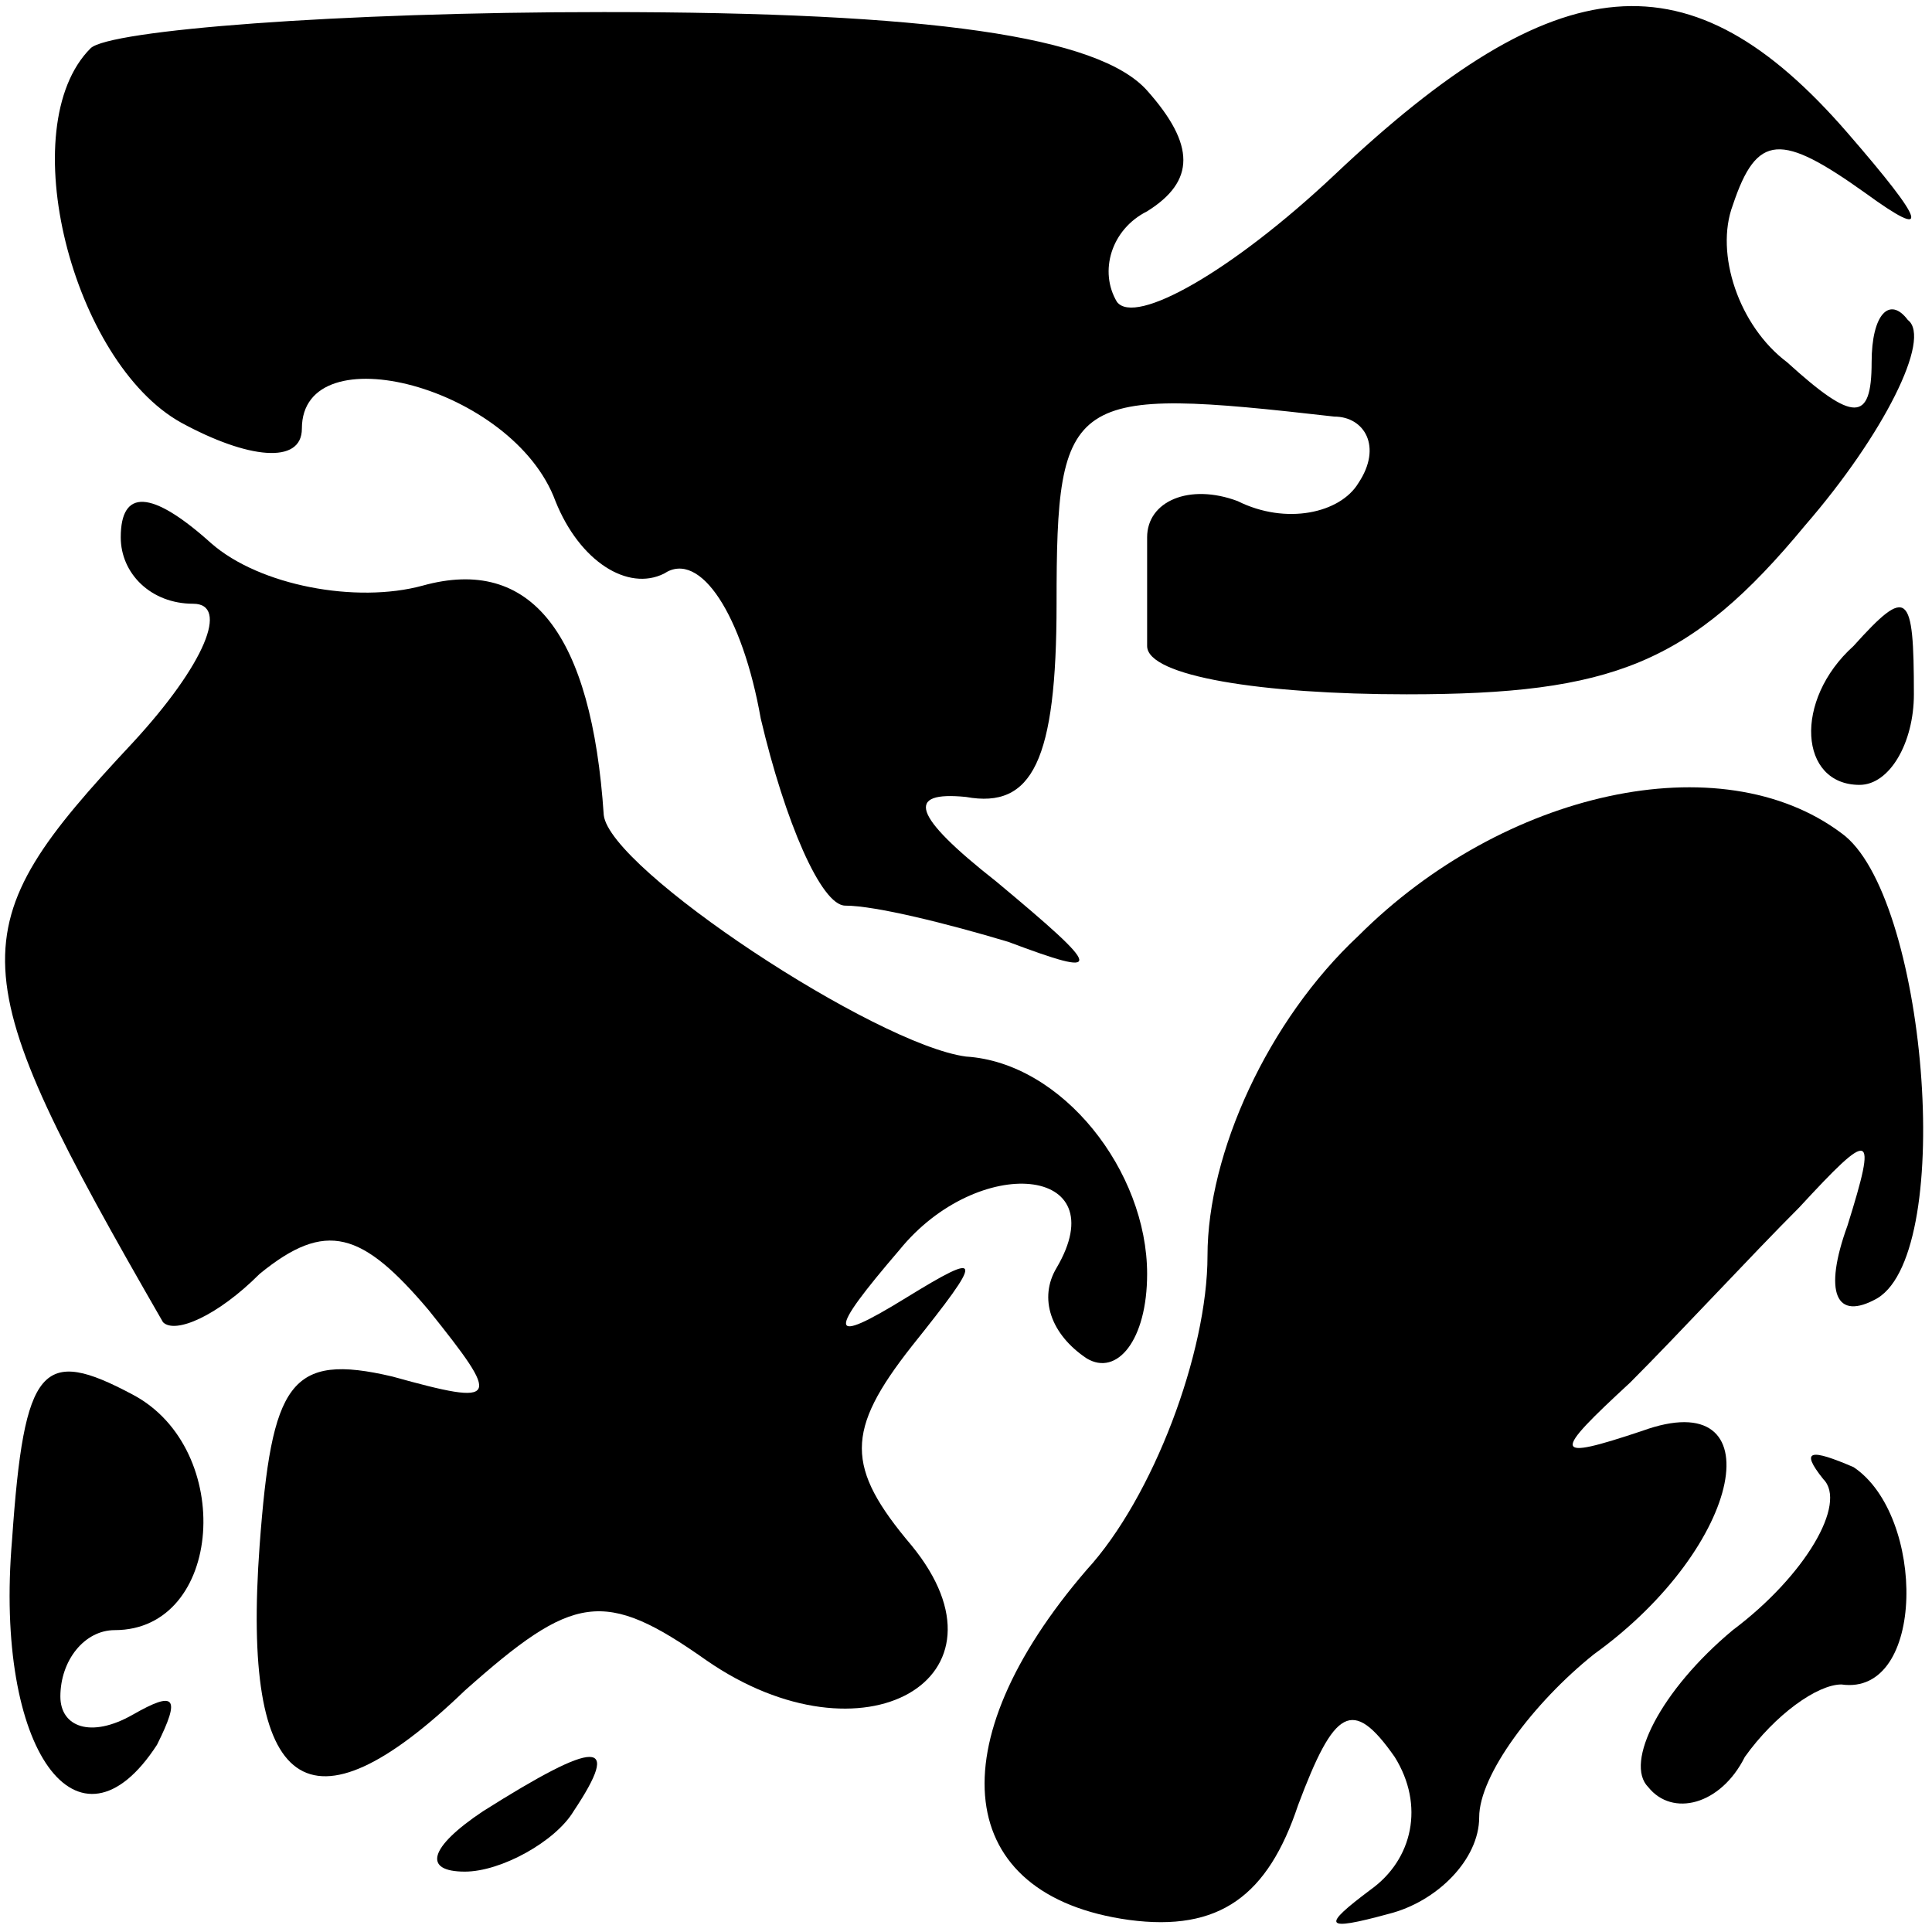 <?xml version="1.0" standalone="no"?>
<!DOCTYPE svg PUBLIC "-//W3C//DTD SVG 20010904//EN"
 "http://www.w3.org/TR/2001/REC-SVG-20010904/DTD/svg10.dtd">
<svg version="1.0" xmlns="http://www.w3.org/2000/svg"
 width="32pt" height="32pt" viewBox="0 0 32 32"
 preserveAspectRatio="xMidYMid meet">
<g transform="translate(0,32) scale(0.1,-0.1)"
fill="#000000" stroke="none">
<path fill="#000000" stroke="none" d="M15 312 c-13 -13 -3 -52 15 -62 11 -6
20 -7 20 -1 0 16 35 7 42 -12 4 -10 12 -15 18 -12 6 4 13 -7 16 -24 4 -17 10
-31 14 -31 5 0 17 -3 27 -6 16 -6 16 -5 -2 10 -14 11 -15 15 -5 14 11 -2 15 6
15 32 0 35 2 36 46 31 5 0 8 -5 4 -11 -3 -5 -12 -7 -20 -3 -8 3 -15 0 -15 -6
0 -6 0 -14 0 -18 0 -5 19 -8 43 -8 34 0 47 5 66 28 13 15 21 31 17 34 -3 4 -6
1 -6 -7 0 -10 -3 -10 -14 0 -8 6 -12 18 -9 26 4 12 8 12 22 2 11 -8 10 -5 -3
10 -26 30 -48 28 -85 -7 -17 -16 -33 -25 -36 -21 -3 5 -1 12 5 15 8 5 8 11 0
20 -8 9 -36 13 -90 13 -44 0 -82 -3 -85 -6z"/>
<path fill="#000000" stroke="none" d="M20 231 c0 -6 5 -11 12 -11 6 0 2 -10
-10 -23 -29 -31 -29 -37 5 -96 2 -2 9 1 16 8 11 9 17 7 28 -6 12 -15 12 -16
-6 -11 -17 4 -20 -1 -22 -28 -3 -41 8 -49 34 -24 18 16 23 17 40 5 26 -18 52
-3 34 19 -11 13 -11 19 0 33 12 15 12 16 -1 8 -13 -8 -13 -6 -1 8 13 16 36 14
26 -3 -3 -5 -1 -11 5 -15 5 -3 10 3 10 14 0 17 -14 35 -30 36 -15 2 -59 31
-60 40 -2 30 -12 43 -30 38 -11 -3 -27 0 -35 7 -10 9 -15 9 -15 1z"/>
<path fill="#000000" stroke="none" d="M307 213 c-10 -9 -9 -23 1 -23 5 0 9 7
9 15 0 17 -1 18 -10 8z"/>
<path fill="#000000" stroke="none" d="M225 165 c-15 -14 -25 -36 -25 -53 0
-16 -9 -40 -20 -52 -25 -29 -22 -54 7 -58 15 -2 23 4 28 19 6 16 9 18 16 8 5
-8 3 -17 -4 -22 -8 -6 -8 -7 3 -4 8 2 15 9 15 16 0 7 9 19 19 27 25 18 30 45
8 37 -15 -5 -15 -4 -2 8 8 8 20 21 28 29 12 13 13 13 8 -3 -4 -11 -2 -16 5
-12 13 8 8 67 -6 77 -20 15 -56 7 -80 -17z"/>
<path fill="#000000" stroke="none" d="M2 65 c-3 -35 11 -54 24 -34 4 8 3 9
-4 5 -7 -4 -12 -2 -12 3 0 6 4 11 9 11 18 0 20 30 3 39 -15 8 -18 5 -20 -24z"/>
<path fill="#000000" stroke="none" d="M302 75 c4 -4 -3 -16 -15 -25 -12 -10
-18 -22 -14 -26 4 -5 12 -3 16 5 5 7 12 12 16 12 14 -2 14 28 2 36 -7 3 -9 3
-5 -2z"/>
<path fill="#000000" stroke="none" d="M80 20 c-9 -6 -10 -10 -3 -10 6 0 15 5
18 10 8 12 4 12 -15 0z"/>
</g>
</svg>
